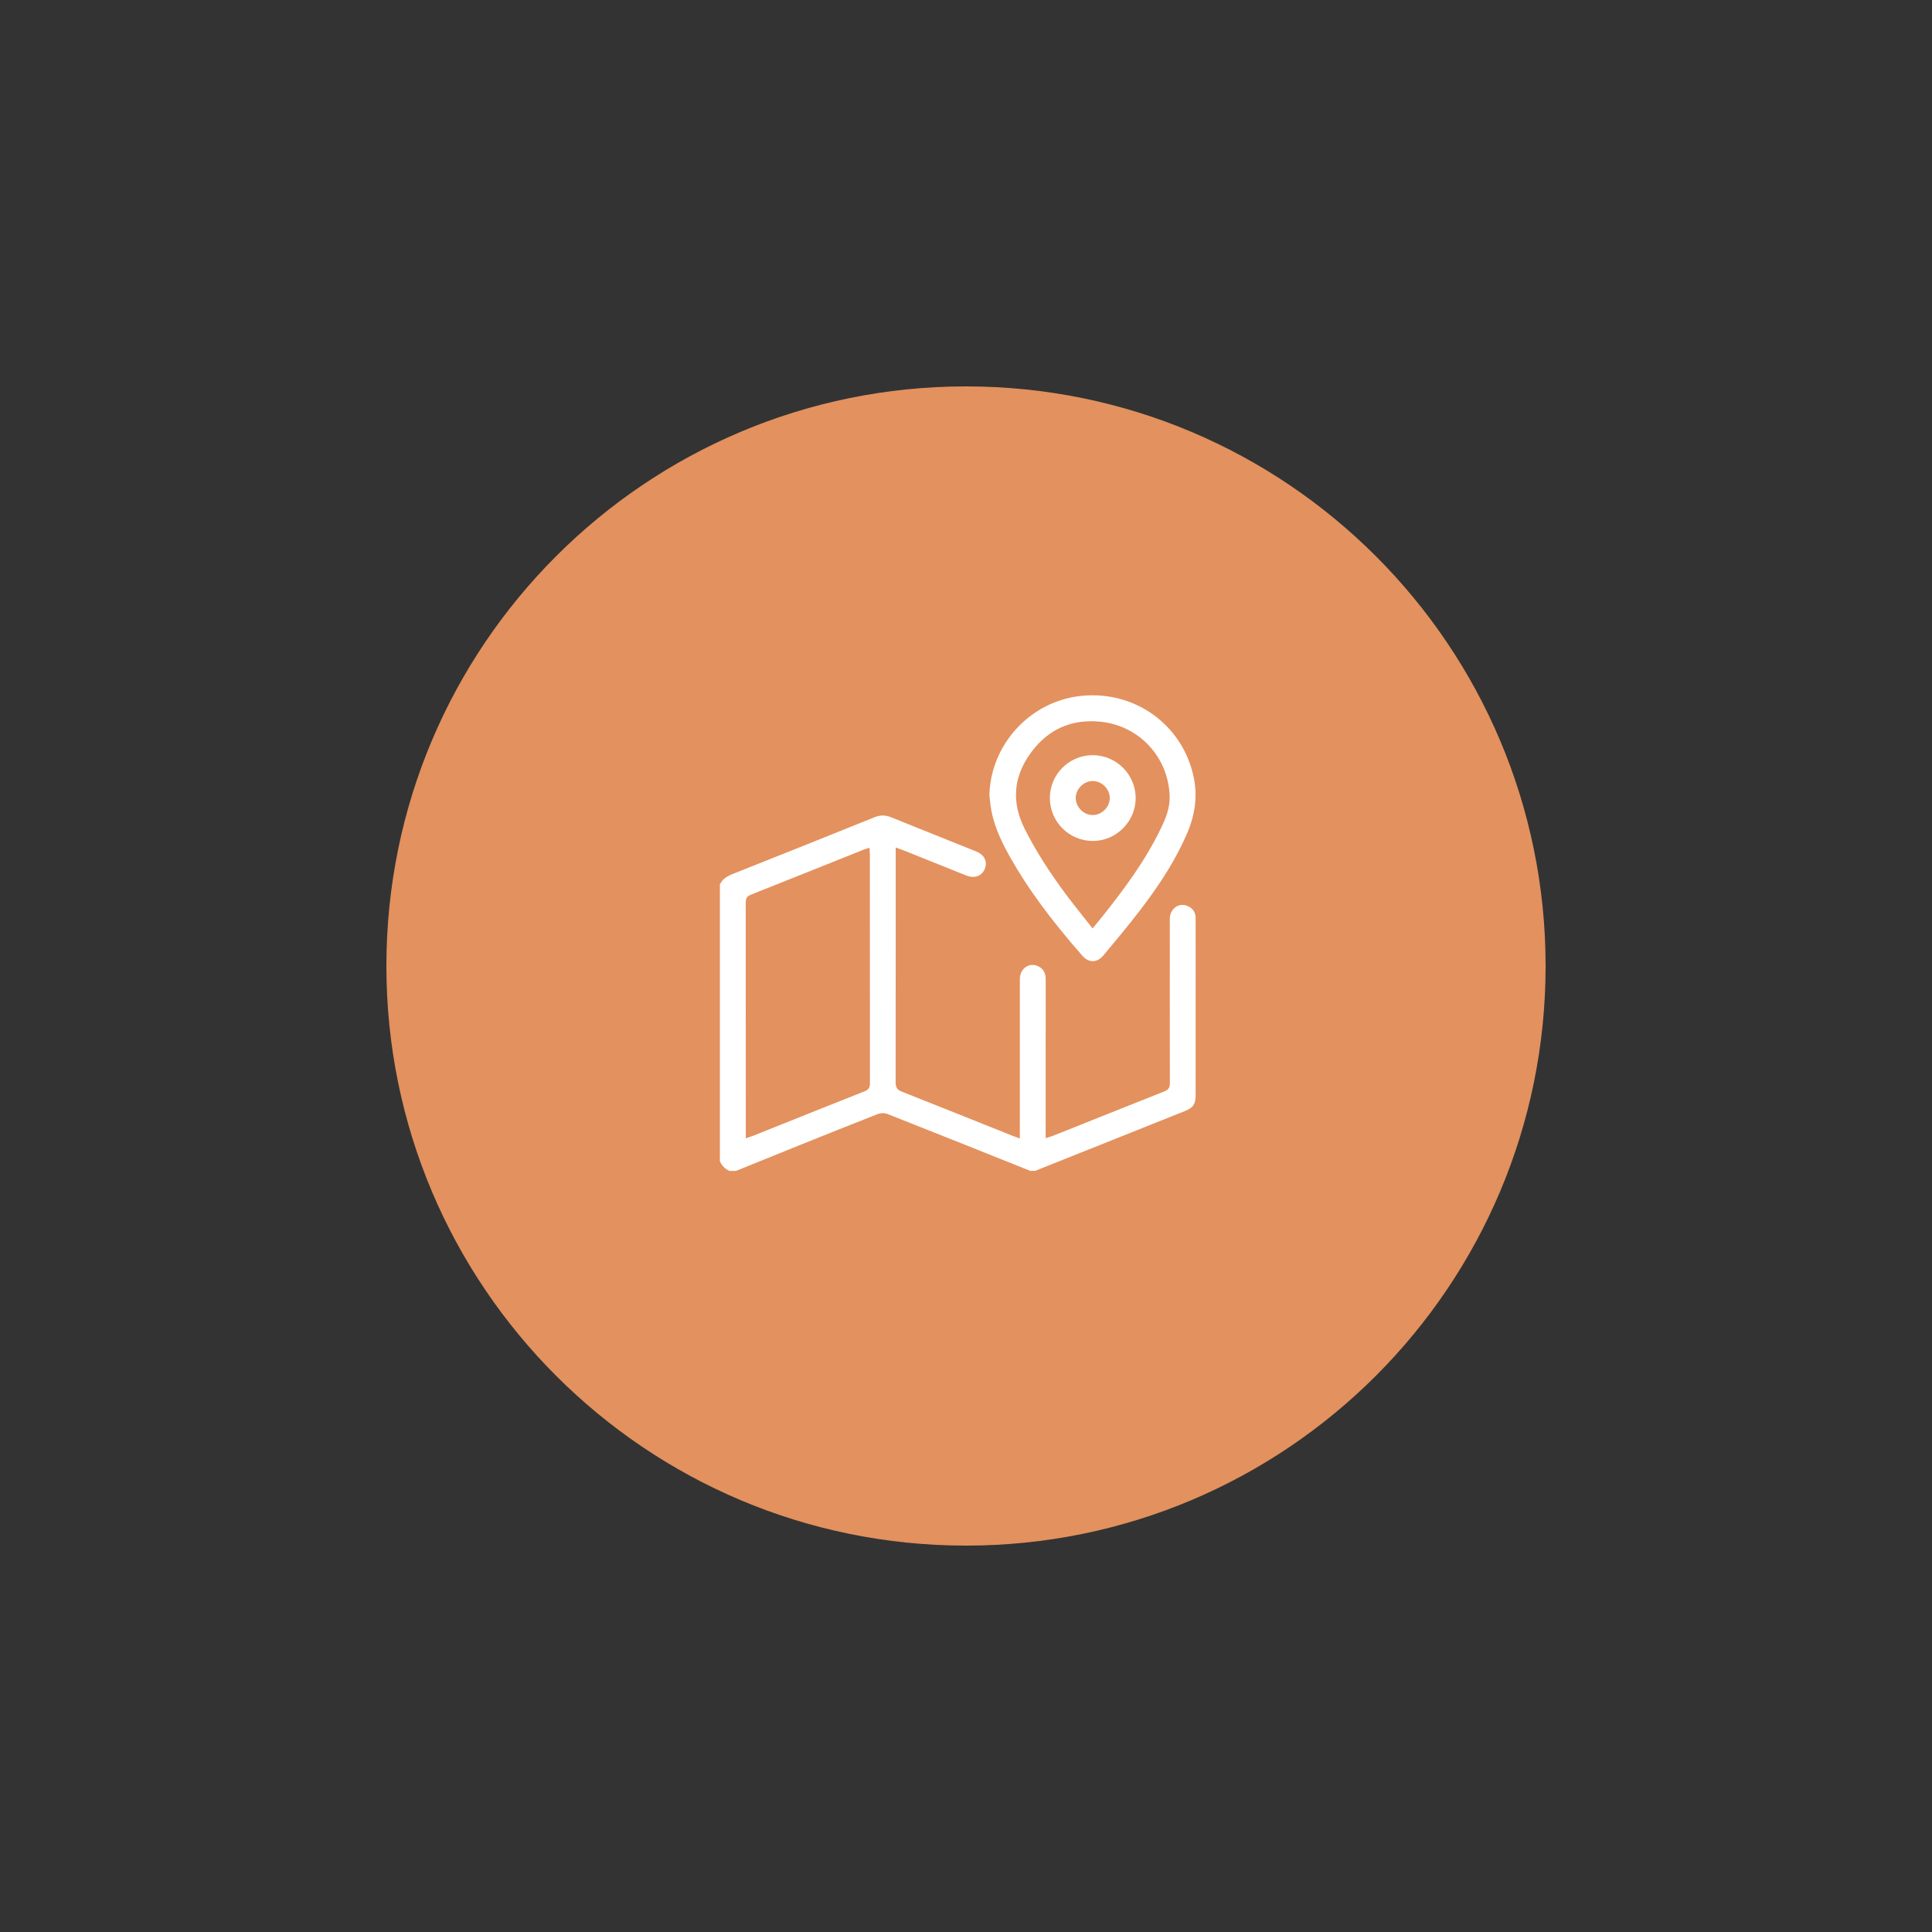 <?xml version="1.0" encoding="utf-8"?>
<!-- Generator: Adobe Illustrator 26.0.3, SVG Export Plug-In . SVG Version: 6.00 Build 0)  -->
<svg version="1.1" id="Layer_1" xmlns="http://www.w3.org/2000/svg" xmlns:xlink="http://www.w3.org/1999/xlink" x="0px" y="0px"
	 viewBox="0 0 1417.32 1417.32" style="enable-background:new 0 0 1417.32 1417.32;" xml:space="preserve">
<rect x="0" y="0" width="1417.32" height="1417.32" fill="#333333" stroke="none"/>
<style type="text/css">
	.st0{fill:#E3915E;}
	.st1{fill:#FFFFFF;}
</style>
<g>
	<path class="st0" d="M708.66,1133.86c234.83,0,425.2-190.37,425.2-425.2c0-234.83-190.37-425.2-425.2-425.2
		s-425.2,190.36-425.2,425.2C283.46,943.49,473.83,1133.86,708.66,1133.86"/>
	<path class="st1" d="M635.16,622.78c-0.54,0.16-1.01,0.31-1.45,0.48l-20.75,8.31c-20.77,8.31-41.54,16.63-62.34,24.87
		c-3.28,1.3-3.55,3.69-3.55,5.82c0.04,48.1,0.04,96.2,0.04,144.3v28.48l3.04-1c0.69-0.22,1.29-0.41,1.87-0.64l20.4-8.16
		c20.29-8.11,41.26-16.51,62.05-24.73c3.44-1.36,3.72-3.73,3.72-6.05c-0.04-41.77-0.04-83.54-0.04-125.3l-0.01-41.77
		c0-0.75-0.04-1.51-0.1-2.33l-0.17-3.13L635.16,622.78z M535.08,858.97c-3.13-1.41-5.47-3.78-6.96-7.06V648.9
		c1.71-4.01,5.19-6.09,9.88-7.95c34.55-13.69,69.35-27.62,103.45-41.39c2.18-0.88,4.2-1.3,6.19-1.3c2,0,4.03,0.43,6.2,1.32
		c13.25,5.41,27.06,10.93,39.24,15.8l2.29,0.92c6.94,2.77,13.88,5.54,20.81,8.34c5.74,2.32,8.28,7.14,6.46,12.28
		c-1.41,3.99-4.69,6.36-8.79,6.37c-1.6,0-3.28-0.35-5-1.03c-9.53-3.79-19.05-7.62-28.57-11.44l-16.61-6.67
		c-0.9-0.36-1.82-0.7-2.85-1.07l-3.73-1.37l0.01,37.96c0,44.85,0,89.7-0.07,134.55c0,3.51,1.21,5.28,4.47,6.58
		c20.39,8.06,41.33,16.45,59.79,23.84l20.43,8.17c0.92,0.37,1.85,0.7,2.85,1.06l3.58,1.29V799.8c-0.01-27.2-0.01-54.39,0.01-81.58
		c0-5.81,4.08-10.36,9.3-10.36c1.33,0,2.67,0.3,3.97,0.9c3.9,1.79,5.73,4.87,5.71,9.68c-0.05,21.97-0.04,43.93-0.04,65.9l0.01,50.63
		l3.03-0.95c0.74-0.22,1.38-0.42,2-0.67l21.53-8.6c20.2-8.07,40.4-16.14,60.62-24.15c2.83-1.12,3.93-2.78,3.93-5.92
		c-0.08-41.39-0.07-82.45-0.04-120.65c0.01-5.71,4.08-10.18,9.29-10.18c1.28,0,2.58,0.28,3.83,0.83c3.9,1.72,5.8,4.62,5.82,8.89
		c0.01,7.64,0.01,15.29,0.01,22.94l-0.01,106.63c0,6.9-1.71,9.47-7.94,11.96l-108.56,43.36c-0.33,0.13-0.59,0.31-0.8,0.49h-4.31
		c-0.16-0.13-0.34-0.26-0.57-0.35l-12.65-5.06c-28.39-11.35-60.56-24.21-91.41-36.38c-0.89-0.35-1.97-0.54-3.13-0.54
		c-1.41,0-2.86,0.27-4.09,0.75c-20.05,7.87-39.02,15.48-61.74,24.61c-9.65,3.87-19.28,7.78-28.9,11.7l-13.07,5.31L535.08,858.97z"/>
	<path class="st1" d="M800.55,529.1c-18.61,0-33.78,8.15-45.09,24.22c-12.1,17.18-13.38,35.57-3.78,54.66
		c7.89,15.69,18.06,31.78,31.09,49.19c3.9,5.19,7.81,10.12,11.95,15.32l0.13,0.16c1.82,2.29,3.65,4.6,5.5,6.94l1.15,1.47l3.4-4.1
		c1.32-1.6,2.55-3.08,3.76-4.59c15.47-19.36,31.4-40.61,43.03-64.78c3.22-6.69,6.63-14.56,6.37-23.32
		c-0.85-28.7-22.07-51.74-50.46-54.79C805.22,529.23,802.85,529.1,800.55,529.1 M801.67,705.12c-2.73,0-5.39-1.39-7.7-4.03
		c-23.61-27.02-39.83-49.11-52.58-71.62c-5.51-9.74-11.49-21.43-14.04-34.32c-0.51-2.64-0.82-5.37-1.11-8.01
		c-0.14-1.25-0.28-2.51-0.43-3.76c0.94-36.95,29.37-68.29,66.14-72.75c3.13-0.38,6.31-0.57,9.44-0.57
		c36.26,0,66.81,24.63,74.27,59.9c2.9,13.69,1.29,27.31-4.9,41.63c-7.61,17.6-18.38,35.23-33.89,55.51
		c-9.1,11.89-18.83,23.53-27.41,33.8C807.14,703.67,804.45,705.12,801.67,705.12"/>
	<path class="st1" d="M801.64,572.96c-6.62,0-12.46,5.82-12.48,12.45c-0.02,6.64,5.79,12.49,12.45,12.51
		c6.65,0,12.5-5.82,12.51-12.45c0.01-3.19-1.35-6.38-3.72-8.75c-2.36-2.38-5.55-3.75-8.74-3.75H801.64z M801.63,616.92
		c-17.28,0-31.39-14.06-31.46-31.35c-0.08-17.34,13.98-31.52,31.34-31.59c17.35,0,31.53,14.06,31.61,31.35
		c0.04,8.33-3.22,16.22-9.18,22.23c-5.96,6.01-13.83,9.34-22.17,9.38H801.63z"/>
</g>
</svg>

